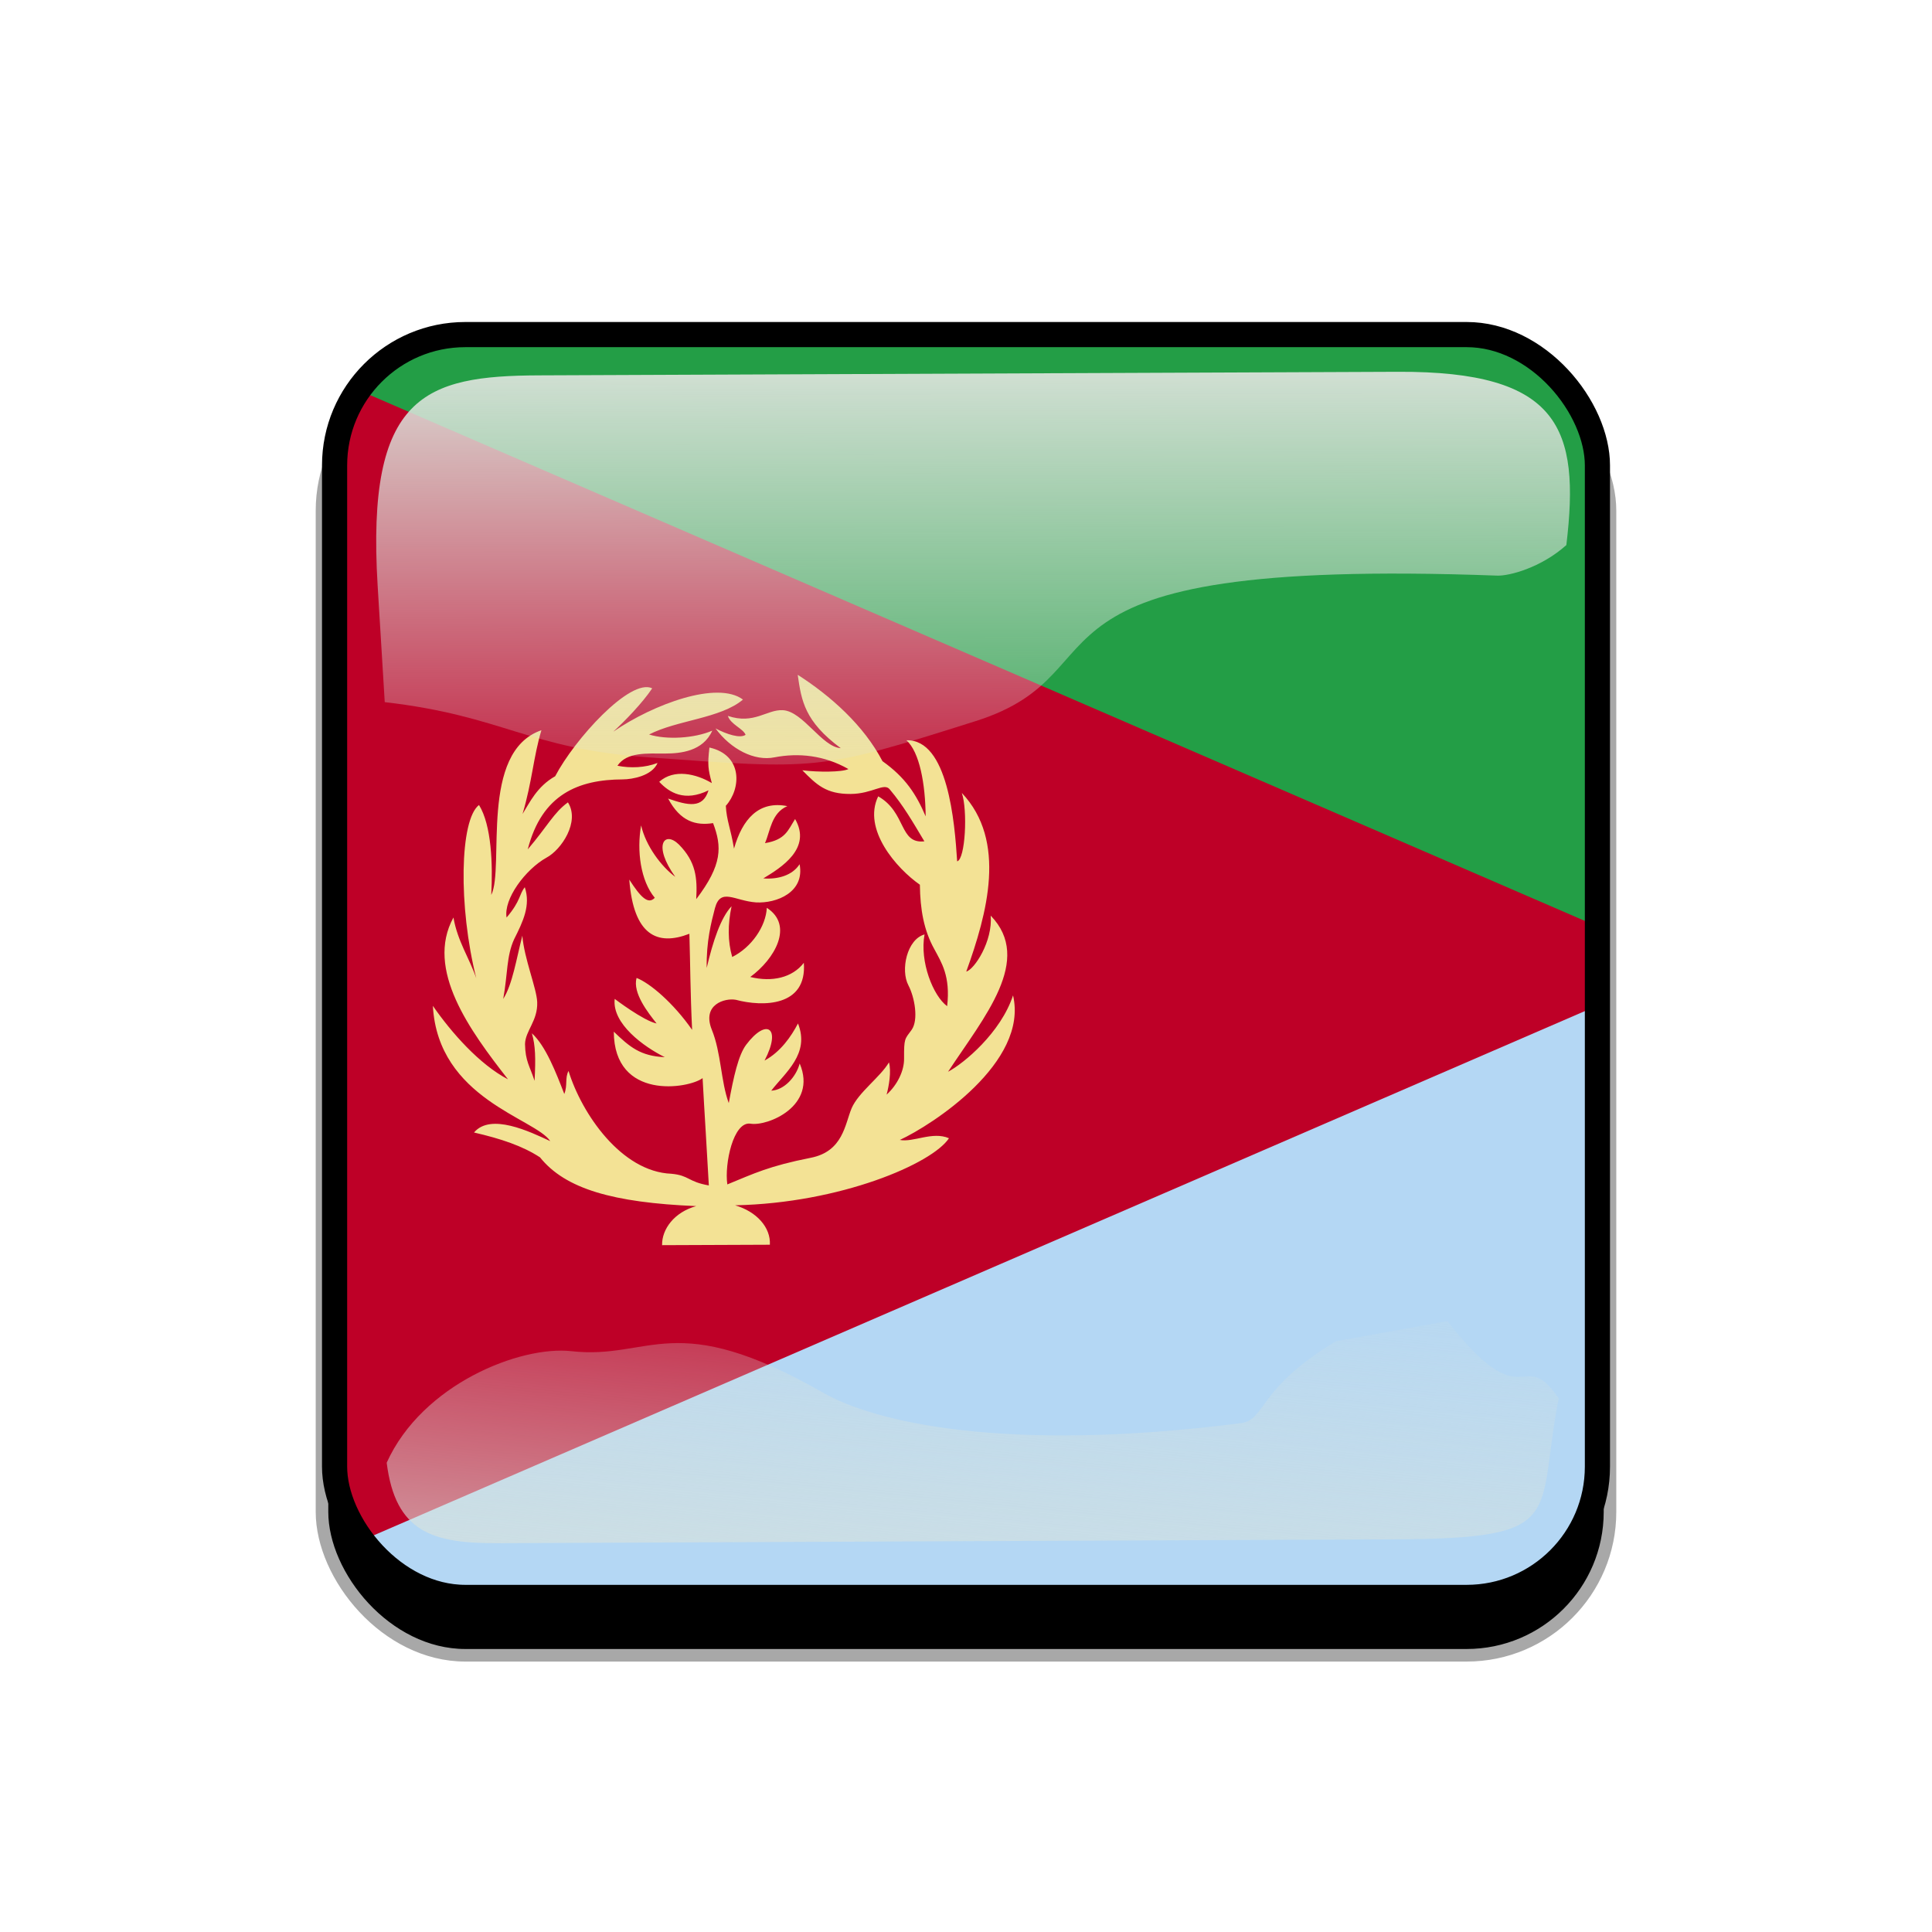 <?xml version="1.0" encoding="UTF-8" standalone="no"?>
<svg xmlns:dc="http://purl.org/dc/elements/1.1/" xmlns:cc="http://creativecommons.org/ns#" xmlns:rdf="http://www.w3.org/1999/02/22-rdf-syntax-ns#" xmlns:svg="http://www.w3.org/2000/svg" xmlns="http://www.w3.org/2000/svg" xmlns:xlink="http://www.w3.org/1999/xlink" xmlns:sodipodi="http://sodipodi.sourceforge.net/DTD/sodipodi-0.dtd" xmlns:inkscape="http://www.inkscape.org/namespaces/inkscape" width="768" height="768" id="svg2" version="1.1" inkscape:version="0.48.1 r9760" sodipodi:docname="template.svg">
  <defs id="defs4">
    <clipPath clipPathUnits="userSpaceOnUse" id="clipPathFlag">
      <rect id="rect3918" height="511" x="0.5" style="fill:#000000;fill-opacity:0.67;stroke:none" width="511" y="0.5" ry="57"/>
    </clipPath>
    <linearGradient id="linearGradient3852" inkscape:collect="always">
      <stop id="stop3854" offset="0" style="stop-color:#dbe3db;stop-opacity:1;"/>
      <stop id="stop3856" offset="1" style="stop-color:#dbe3db;stop-opacity:0;"/>
    </linearGradient>
    <linearGradient inkscape:collect="always" xlink:href="#linearGradient3852" id="linearGradient3070" gradientUnits="userSpaceOnUse" x1="339.549" y1="646.636" x2="345.746" y2="566.636" gradientTransform="matrix(0.932,0,0,0.932,7.947,7.232)"/>
    <clipPath id="clipPath3882" clipPathUnits="userSpaceOnUse">
      <path sodipodi:type="inkscape:offset" inkscape:radius="11.844458" inkscape:original="M 243.75 118.0625 C 179.93919 118.0625 128.5625 169.43919 128.5625 233.25 L 128.5625 528.59375 C 128.5625 592.40456 179.93919 643.78125 243.75 643.78125 L 539.09375 643.78125 C 602.90456 643.78125 654.28125 592.40456 654.28125 528.59375 L 654.28125 233.25 C 654.28125 169.43919 602.90456 118.0625 539.09375 118.0625 L 243.75 118.0625 z " style="color:#000000;fill:none;stroke:none;stroke-width:20;marker:none;visibility:visible;display:inline;overflow:visible;enable-background:accumulate" id="path3884" d="m 243.75,106.219 c -70.168,0 -127.031,56.863 -127.031,127.031 l 0,295.344 c 0,70.168 56.863,127.031 127.031,127.031 l 295.344,0 c 70.168,0 127.031,-56.863 127.031,-127.031 l 0,-295.344 c 0,-70.168 -56.863,-127.031 -127.031,-127.031 l -295.344,0 z"/>
    </clipPath>
    <linearGradient id="linearGradient3852-0" inkscape:collect="always">
      <stop id="stop3854-6" offset="0" style="stop-color:#dbe3db;stop-opacity:1;"/>
      <stop id="stop3856-1" offset="1" style="stop-color:#dbe3db;stop-opacity:0;"/>
    </linearGradient>
    <linearGradient inkscape:collect="always" xlink:href="#linearGradient3852-0" id="linearGradient3070-5" gradientUnits="userSpaceOnUse" x1="339.549" y1="646.636" x2="345.746" y2="566.636" gradientTransform="matrix(0.932,0,0,0.932,7.947,7.232)"/>
    <linearGradient inkscape:collect="always" xlink:href="#linearGradient3852-0" id="linearGradient5122" gradientUnits="userSpaceOnUse" gradientTransform="matrix(1.157,0,0,1.317,-91.204,-253.988)" x1="342.188" y1="705.758" x2="358.076" y2="523.407"/>
    <linearGradient inkscape:collect="always" xlink:href="#linearGradient3852-0" id="linearGradient5125" gradientUnits="userSpaceOnUse" gradientTransform="matrix(0.953,0,0,0.866,11.575,-4.502)" x1="405.263" y1="118.065" x2="405.746" y2="360.922"/>
    <clipPath clipPathUnits="userSpaceOnUse" id="clipPath5712">
      <rect mask="none" inkscape:label="#rect4203" ry="64.777" y="0" width="512" style="fill:none;display:inline" x="0" height="512" id="rect5714"/>
    </clipPath>
    <filter inkscape:collect="always" id="filter5740">
      <feGaussianBlur inkscape:collect="always" stdDeviation="5.12" id="feGaussianBlur5742"/>
    </filter>
    <clipPath clipPathUnits="userSpaceOnUse" id="clipPath5796">
      <rect inkscape:label="#rect4203" ry="57" y="0" width="512" style="fill:none;stroke:#00fa00;stroke-width:20;stroke-miterlimit:4;stroke-opacity:1;stroke-dasharray:none;display:inline" x="0" height="512" id="rect5798"/>
    </clipPath>
    <filter inkscape:collect="always" id="filter5912">
      <feGaussianBlur inkscape:collect="always" stdDeviation="17.92" id="feGaussianBlur5914"/>
    </filter>
  </defs>
  <sodipodi:namedview id="base" pagecolor="#ffffff" bordercolor="#666666" borderopacity="1.0" inkscape:pageopacity="0.0" inkscape:pageshadow="2" inkscape:zoom="0.65494792" inkscape:cx="191.61829" inkscape:cy="384" inkscape:document-units="px" showgrid="false" inkscape:window-width="1280" inkscape:window-height="723" inkscape:window-x="0" inkscape:window-y="24" inkscape:window-maximized="1"/>

  <g id="template-button" inkscape:label="template-button" style="display:inline">
  &gt;
  <g inkscape:label="00" id="00" style="display:inline" transform="translate(90,90)">
    <rect inkscape:label="#rect4203" ry="57" y="56" width="512" style="fill:#000000;fill-opacity:1;stroke:#a8a8a8;stroke-width:5;stroke-miterlimit:4;stroke-opacity:1;stroke-dasharray:none;display:inline;filter:url(#filter5912)" x="38" height="512" id="shadow"/>
  </g>
  <g id="01" inkscape:label="01" style="display:inline" transform="translate(128,128)" clip-path="url(#clipPathFlag)">
    <rect id="mask" height="512" x="0" style="fill:#0000ff;fill-opacity:1;stroke:none" width="512" y="0" ry="57" inkscape:label="#rect4203"/>
  <g id="flag" clip-path="url(#clipPath5277)" inkscape:label="#g5249">
    <g id="g5244" transform="translate(42,0)">
      <rect style="font-size:12px;fill:#be0027;fill-opacity:1;fill-rule:evenodd;stroke-width:1pt" id="rect686" width="591.454" height="512" x="-90" y="0"/>
      <path style="fill:#b4d7f4;fill-opacity:1;fill-rule:evenodd;stroke:none" d="M -90,512 501.454,511.679 501.417,255.998 -90,512 z" id="path684" inkscape:connector-curvature="0"/>
      <path style="fill:#239e46;fill-opacity:1;fill-rule:evenodd;stroke:none" d="M -90,4.142434e-4 501.454,0.321 501.417,256 -90,4.142434e-4 z" id="path685" inkscape:connector-curvature="0"/>
    </g>
    <path inkscape:connector-curvature="0" sodipodi:nodetypes="cccccccccccccccccscccsccsccccsccscsccsscsccccscsscccccccsccccccccccccccccccccccccccccscccccsccsccsccsccscccccccccccccccccc" id="path687" d="m 148.757,351.443 c -8.705,2.404 -13.695,9.157 -13.568,15.529 l 42.847,-0.172 c 0.385,-6.847 -5.248,-13.179 -13.823,-15.673 41.951,-0.867 78.396,-16.581 85.018,-26.663 -6.554,-2.844 -14.131,1.733 -19.533,0.68 12.825,-5.928 51.251,-30.799 45.004,-57.462 -4.856,14.809 -19.567,27.063 -25.833,30.353 14.354,-21.796 33.954,-44.487 16.949,-62.059 0.859,10.184 -6.472,21.393 -9.709,22.235 8.326,-23.029 16.271,-51.944 -1.769,-71.005 2.369,6.889 1.412,26.324 -1.85,27.197 -1.004,-15.66 -3.677,-48.598 -20.169,-48.13 5.238,4.663 7.53,17.39 7.646,30.245 -3.758,-8.806 -8.03,-15.437 -17.166,-21.94 -7.391,-14.174 -20.541,-25.918 -33.692,-34.331 1.476,10.317 2.698,18.457 17.103,29.157 -7.51,-0.467 -15.019,-14.705 -23.046,-15.1 -6.385,-0.308 -11.395,5.785 -21.828,2.279 1.155,3.444 6.023,4.969 7.05,7.517 -2.235,1.543 -7.54,-0.241 -11.95,-2.538 6.067,8.264 15.468,13.124 23.449,11.484 9.491,-1.825 19.667,-0.86 29.373,4.663 -2.479,1.273 -12.127,1.265 -18.319,0.49 5.628,5.698 9.403,9.475 19.189,9.413 8.741,-0.057 13.323,-4.663 15.568,-1.81 5.482,6.496 9.172,12.989 13.758,20.637 -10.13,1.119 -7.076,-11.457 -18.358,-17.89 -6.339,13.12 7.291,28.674 16.569,35.139 0.125,9.862 1.566,18.113 5.749,25.621 2.82,5.294 6.465,10.712 5.091,22.659 -5.554,-4.045 -10.982,-17.688 -8.985,-28.518 -6.952,1.896 -9.67,14.12 -6.393,20.274 2.448,4.684 4.081,13.65 1.258,17.657 -2.751,3.734 -3.039,3.316 -3.003,11.33 0.098,4.796 -2.58,10.466 -6.944,14.42 0.911,-3.378 1.95,-9.191 0.94,-12.825 -3.449,5.851 -12.101,11.905 -14.826,18.194 -2.676,6.305 -3.354,17.224 -16.302,19.743 -16.658,3.306 -22.407,6.193 -33.125,10.579 -1.189,-8.141 2.371,-25.118 9.178,-24.15 6.647,1.183 26.799,-6.944 19.59,-23.921 -1.424,5.351 -6.173,10.573 -11.308,10.804 5.548,-7.197 15.448,-14.651 10.627,-26.711 -2.68,5.127 -6.896,11.279 -13.289,14.741 6.853,-13.133 0.796,-17.062 -7.342,-6.246 -3.074,4.173 -4.93,12.535 -6.883,23.155 -3.197,-8.638 -2.985,-20.008 -6.773,-29.241 -3.957,-9.984 5.251,-12.621 9.585,-11.819 10.61,2.833 28.343,2.831 27.025,-14.698 -4.583,5.929 -12.619,7.761 -21.298,5.626 9.747,-7.117 17.442,-20.505 6.581,-27.494 -0.362,7.412 -6.098,15.722 -13.756,19.549 -1.792,-6.254 -1.792,-12.891 -0.256,-20.167 -4.276,4.501 -7.399,13.866 -9.883,24.512 -0.187,-10.523 1.804,-18.106 3.28,-23.767 2.238,-8.269 7.8,-2.889 16.315,-2.279 8.2,0.465 19.49,-4.067 17.333,-15.186 -2.8,4.399 -8.548,6.111 -14.42,5.646 7.07,-4.283 19.387,-11.893 12.632,-23.6 -2.838,4.434 -3.757,8.226 -11.97,9.586 2.151,-4.948 2.508,-11.944 8.883,-14.716 -11.372,-2.264 -17.883,5.199 -21.193,16.887 -1.342,-8.104 -2.939,-11.087 -3.257,-17.015 6.147,-6.827 6.791,-20.183 -6.518,-23.17 -0.79,6.889 -0.555,8.531 0.958,14.141 -6.247,-3.711 -15.052,-5.759 -20.914,-0.511 3.971,4.286 10.119,8.059 19.594,3.385 -2.238,7.322 -8.059,6.069 -16.058,3.277 4.889,9.183 11.059,10.815 17.868,9.757 3.565,9.399 3.722,16.541 -6.696,30.23 0.482,-8.507 -0.123,-14.844 -6.881,-21.722 -5.792,-5.672 -10.499,0.242 -1.448,12.853 -5.49,-4.044 -11.705,-12.25 -13.576,-20.455 -1.81,10.137 -0.18,22.084 5.431,28.782 -2.654,2.836 -5.672,-0.301 -10.137,-7.24 1.689,22.205 11.162,26.49 23.894,21.54 0.362,12.188 0.362,23.473 1.086,38.196 -7.424,-10.679 -16.835,-18.645 -22.086,-20.636 -1.629,5.974 4.527,13.756 7.966,18.101 -5.249,-1.086 -16.654,-9.775 -16.654,-9.775 -1.147,9.896 11.647,19.068 19.913,23.17 -9.714,-0.423 -14,-4.103 -20.275,-10.137 0.121,27.455 29.747,22.687 35.299,18.463 0.724,13.517 1.756,29.142 2.481,42.659 -8.376,-1.461 -7.717,-3.98 -14.883,-4.643 -19.89,-0.775 -35.668,-23.876 -40.893,-40.87 -1.499,2.797 -0.31,5.723 -1.681,9.159 -3.229,-8.341 -7.355,-19.114 -12.888,-24.127 1.409,4.863 1.558,9.804 1.068,18.892 -1.899,-5.888 -3.665,-7.694 -3.793,-14.606 0.121,-5.307 5.12,-9.223 4.843,-16.687 -0.205,-5.449 -5.176,-17.261 -5.906,-26.404 -2.407,9.411 -3.917,19.331 -7.604,25.158 1.832,-10.05 1.245,-16.985 4.343,-23.749 3.58,-7.12 6.624,-13.477 4.24,-20.663 -2.286,2.775 -1.499,5.297 -7.242,12.041 -1.247,-7.333 7.425,-19.071 15.842,-23.79 5.936,-3.128 13.418,-14.315 8.544,-21.982 -5.582,4.009 -8.089,9.426 -15.974,18.681 5.625,-21.987 20.239,-27.74 37.736,-27.815 3.872,-0.018 11.677,-1.416 13.867,-6.539 -4.932,1.904 -10.763,2.146 -15.951,1.108 3.777,-5.544 11.729,-4.823 19.14,-4.856 5.813,-0.028 14.888,-0.816 18.557,-9.095 -7.091,3.072 -18.15,3.711 -25.113,1.535 11.074,-5.738 28.42,-6.355 37.316,-13.885 -10.14,-7.568 -35.514,1.763 -51.541,12.755 4.479,-4.096 11.559,-11.362 15.465,-17.228 -8.765,-4.202 -30.933,20.355 -38.57,34.947 -7.253,4.096 -10.155,10.517 -12.971,14.998 3.865,-13.06 4.275,-22.536 7.499,-33.291 -24.863,8.559 -14.529,54.498 -19.937,65.488 0.637,-12.134 0.121,-27.722 -4.875,-35.76 -7.658,5.843 -8.276,40.229 -1.086,68.857 -2.596,-7.661 -7.497,-14.813 -9.069,-24.137 -11.334,20.672 6.644,45.059 21.678,64.324 -11.318,-5.895 -22.508,-18.575 -29.859,-29.204 2.029,36.998 40.665,44.686 46.664,53.779 -8.141,-3.79 -23.705,-11.289 -30.31,-3.431 10.752,2.482 19.328,5.351 26.238,9.881 10.027,12.519 29.014,17.995 62.082,19.377 z" style="fill:#f3e295;fill-opacity:1;fill-rule:evenodd;stroke:none"/>
  </g></g>
  <g id="02" inkscape:label="02" style="display:inline" transform="translate(0,38)">
    <path sodipodi:nodetypes="sscssscss" inkscape:connector-curvature="0" id="path3862-8" d="m 214.211,111.211 c -45.245,0.188 -68.716,7.731 -64.094,83.553 l 2.825,46.345 c 47.474,5.512 56.664,18.445 104.359,21.914 68.073,4.951 67.937,5.421 130.565,-14.384 62.628,-19.805 5.825,-65.247 207.322,-57.82 4.603,0.17 17.314,-3.053 27.462,-12.15 5.582,-46.524 -2.784,-69.143 -66.934,-68.876 z" style="color:#000000;fill:url(#linearGradient5125);fill-opacity:1;fill-rule:nonzero;stroke:none;stroke-width:1.624;marker:none;visibility:visible;overflow:visible;enable-background:accumulate"/>
    <path inkscape:connector-curvature="0" id="path3079-9" d="m 531.033,495.173 c -31.605,19.022 -27.601,31.26 -37.913,32.573 -94.704,12.053 -145.977,-0.727 -165.796,-12.061 -59.588,-34.078 -68.468,-13.014 -100.221,-16.574 -20.115,-2.255 -59.245,12.984 -73.388,44.344 3.472,27.608 18.111,32.098 44.281,31.986 l 356.055,-1.527 c 69.692,-0.299 56.335,-8.493 65.543,-56.039 -14.772,-21.671 -13.157,9.109 -44.224,-30.717 z" style="color:#000000;fill:url(#linearGradient5122);fill-opacity:1;fill-rule:nonzero;stroke:none;stroke-width:1.624;marker:none;visibility:visible;overflow:visible;enable-background:accumulate" sodipodi:nodetypes="cssscssccc"/>
    <rect id="rect5734" height="512" x="0" style="fill:none;stroke:#000000;stroke-width:20;stroke-miterlimit:4;stroke-opacity:1;stroke-dasharray:none;display:inline;filter:url(#filter5740)" width="512" y="0" ry="57" inkscape:label="#rect4203" transform="translate(128,90)" clip-path="url(#clipPath5796)"/>
  </g></g>
</svg>
